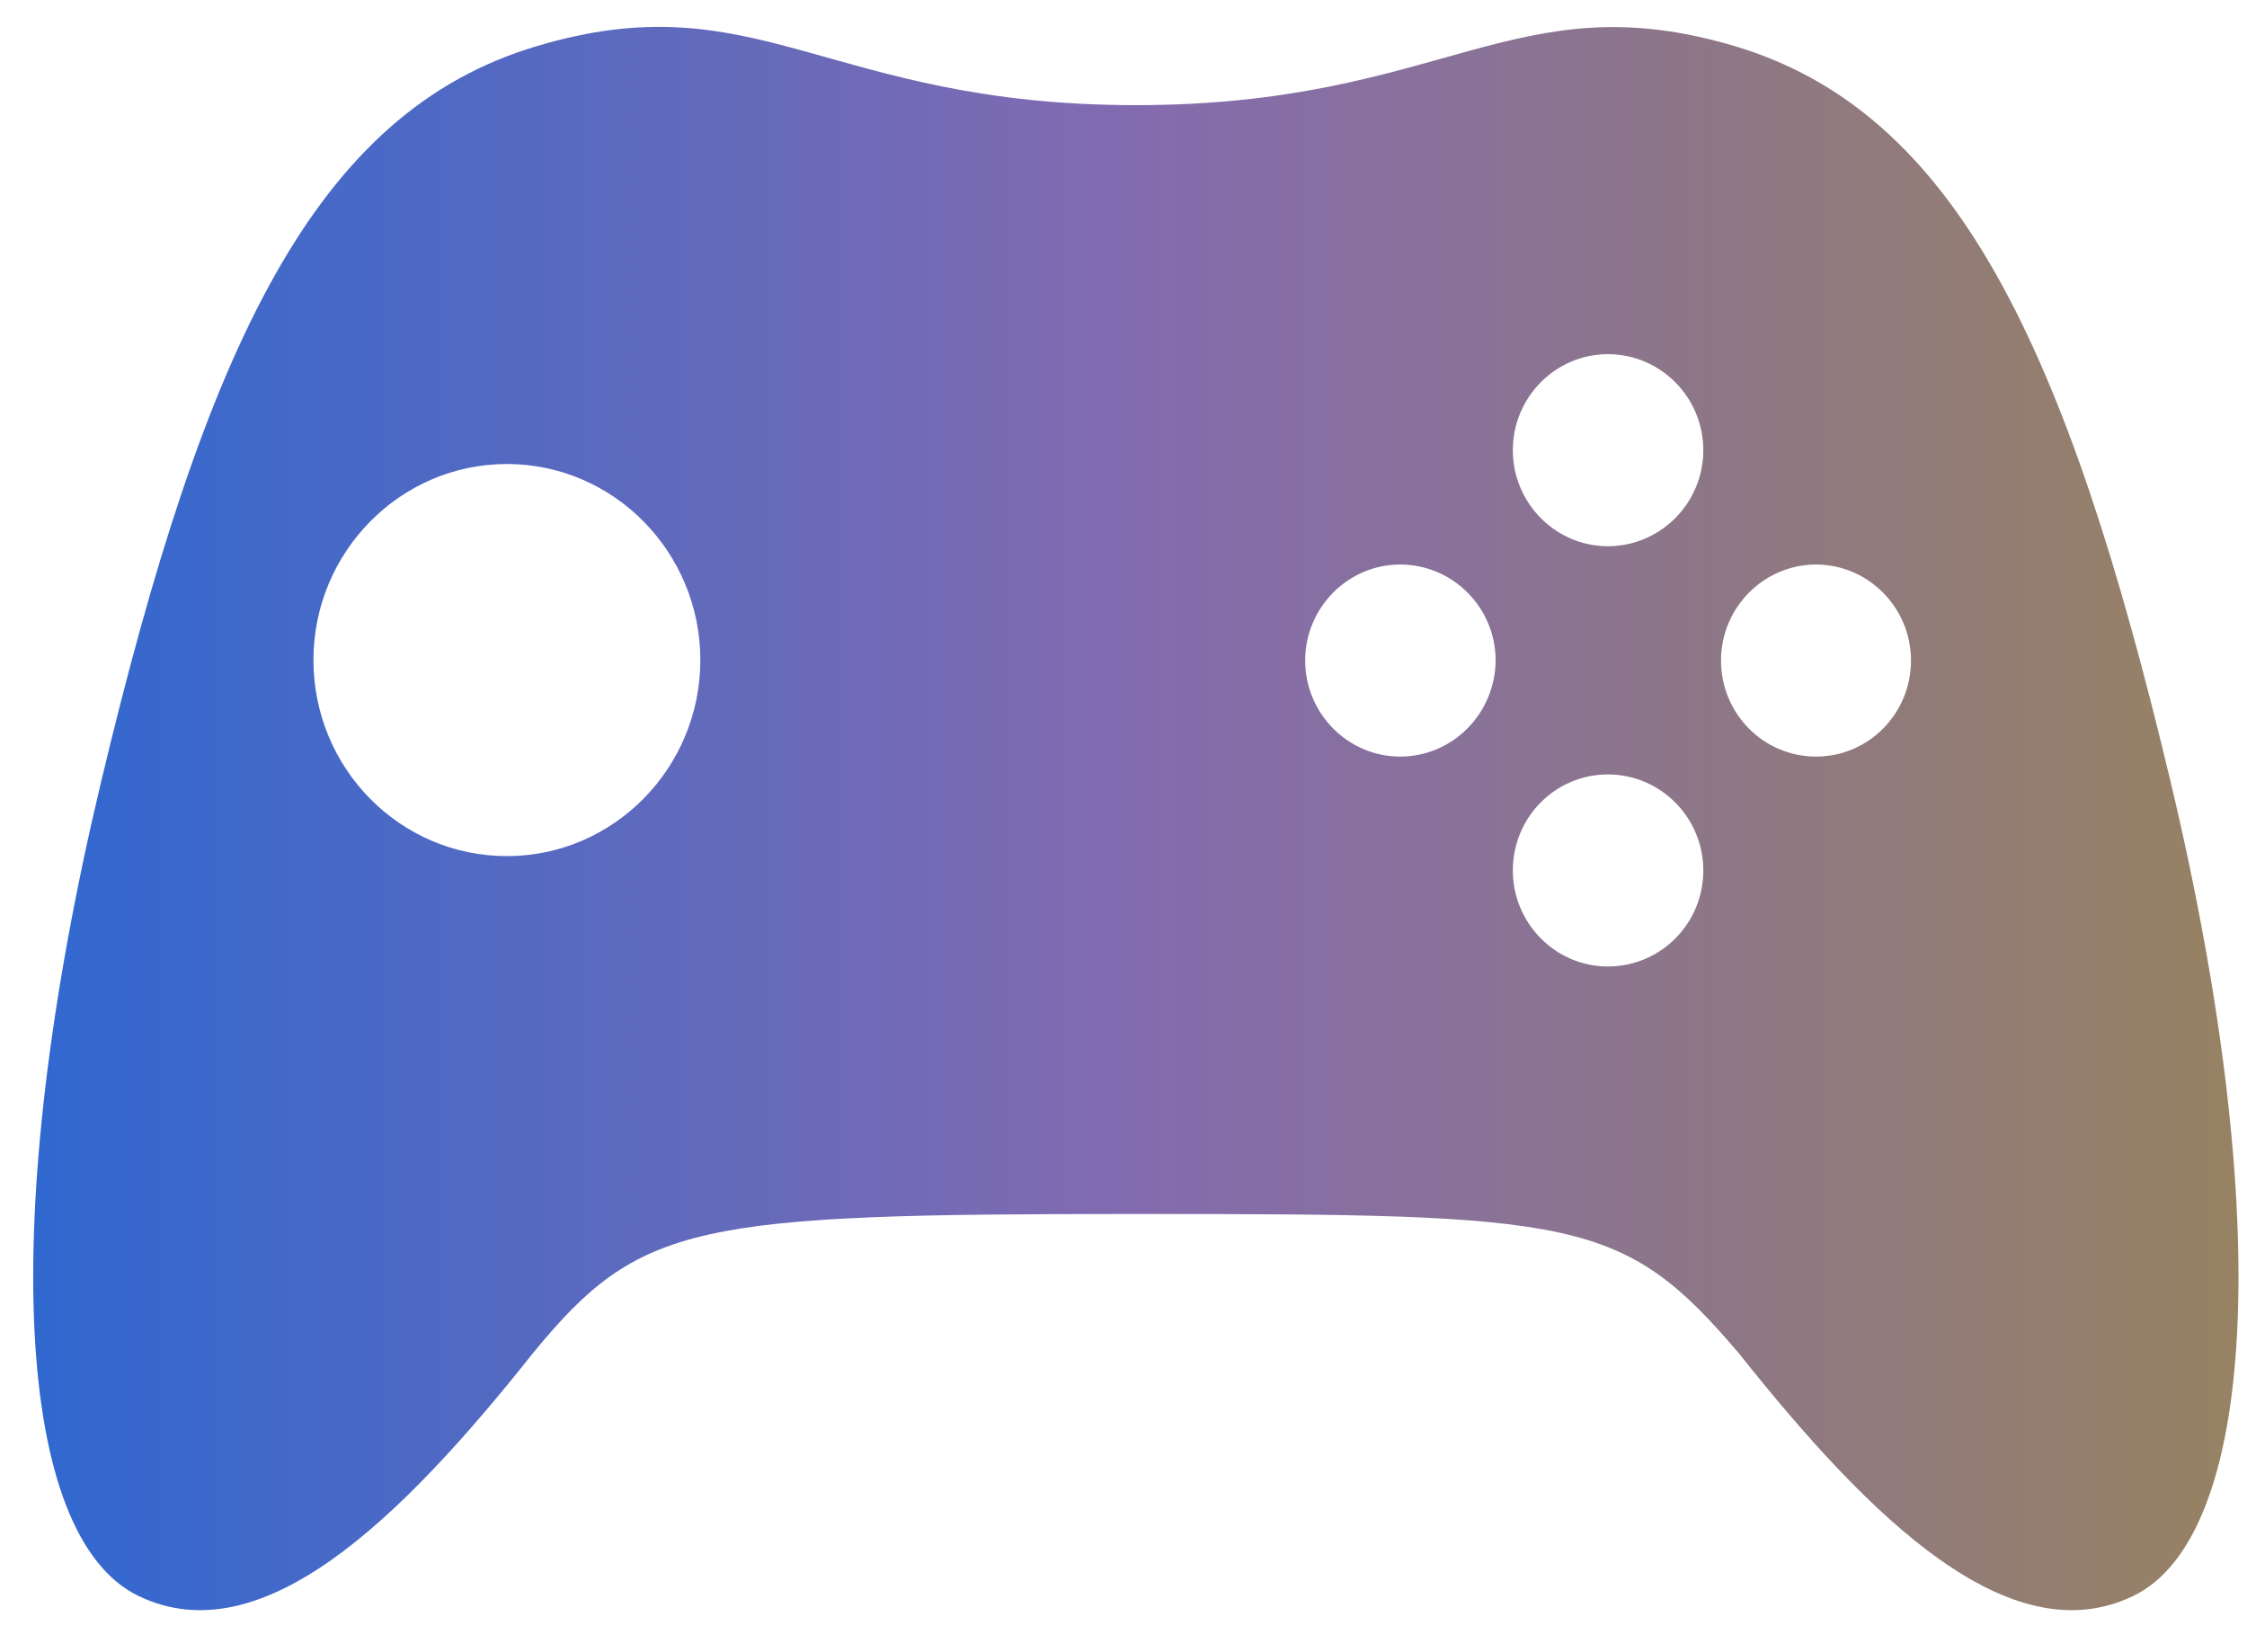 <svg width="34" height="25" viewBox="0 0 34 25" fill="none" xmlns="http://www.w3.org/2000/svg">
<path d="M26.257 0.7C22.914 -0.296 21.864 1.591 17.187 1.591C12.51 1.591 11.46 -0.304 8.117 0.7C4.773 1.696 3.105 5.224 1.526 11.845C-0.053 18.474 0.238 23.26 2.1 24.151C3.961 25.043 6.061 22.998 8.065 20.474C9.688 18.496 10.5 18.369 17.187 18.369C23.867 18.369 24.559 18.421 26.309 20.474C28.313 22.998 30.413 25.043 32.274 24.151C34.136 23.26 34.426 18.474 32.848 11.845C31.269 5.224 29.593 1.703 26.257 0.7ZM7.67 12.954C6.054 12.954 4.743 11.628 4.743 9.987C4.743 8.355 6.054 7.021 7.67 7.021C9.286 7.021 10.597 8.355 10.597 9.987C10.597 11.62 9.286 12.954 7.67 12.954ZM21.186 11.448C20.396 11.448 19.749 10.796 19.749 9.995C19.749 9.194 20.396 8.542 21.186 8.542C21.983 8.542 22.631 9.194 22.631 9.995C22.623 10.796 21.983 11.448 21.186 11.448ZM24.328 14.624C23.539 14.624 22.891 13.972 22.891 13.171C22.891 12.362 23.539 11.718 24.328 11.718C25.125 11.718 25.773 12.369 25.773 13.171C25.773 13.98 25.125 14.624 24.328 14.624ZM24.328 8.265C23.539 8.265 22.891 7.613 22.891 6.812C22.891 6.01 23.539 5.359 24.328 5.359C25.125 5.359 25.773 6.01 25.773 6.812C25.773 7.613 25.125 8.265 24.328 8.265ZM27.479 11.448C26.682 11.448 26.041 10.796 26.041 9.995C26.041 9.194 26.689 8.542 27.479 8.542C28.268 8.542 28.916 9.194 28.916 9.995C28.916 10.796 28.275 11.448 27.479 11.448Z" fill="url(#paint0_linear_104_2822)"/>
<defs>
<linearGradient id="paint0_linear_104_2822" x1="0.502" y1="12.385" x2="33.871" y2="12.385" gradientUnits="userSpaceOnUse">
<stop stop-color="#3068D0"/>
<stop offset="0.5" stop-color="#836BAF"/>
<stop offset="1" stop-color="#978262"/>
</linearGradient>
</defs>
</svg>
